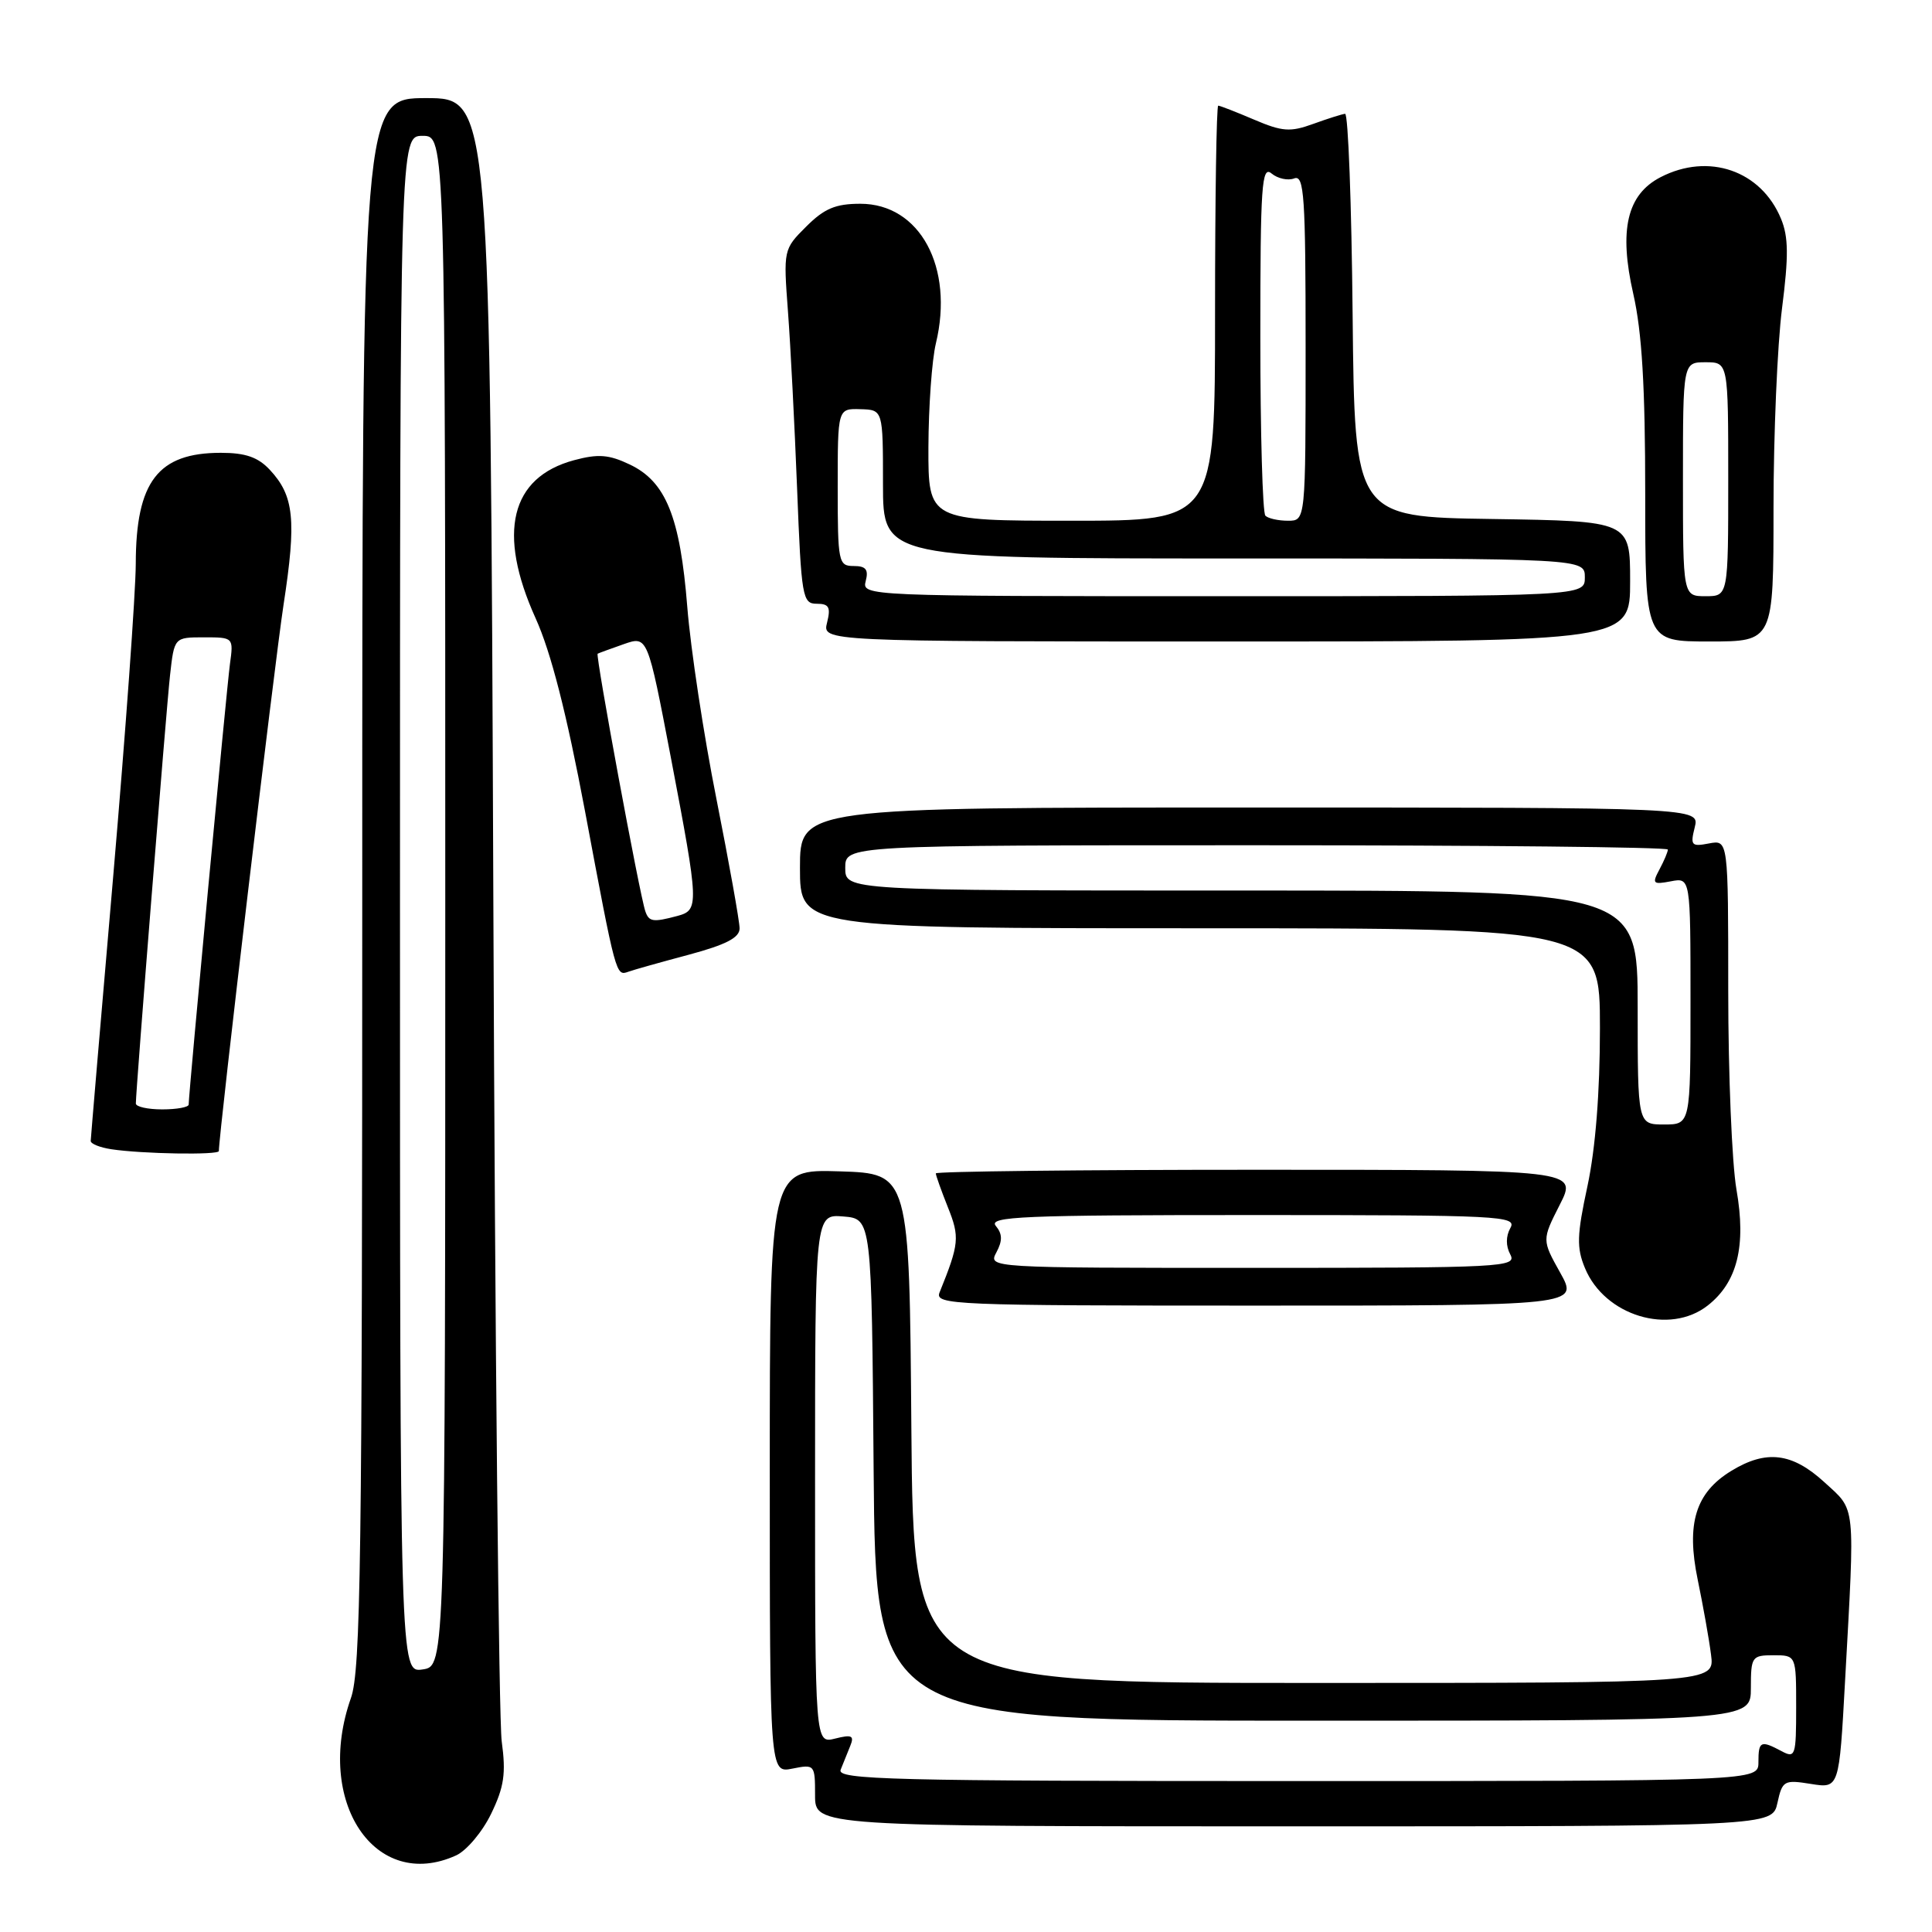 <?xml version="1.0" encoding="UTF-8" standalone="no"?>
<!DOCTYPE svg PUBLIC "-//W3C//DTD SVG 1.1//EN" "http://www.w3.org/Graphics/SVG/1.1/DTD/svg11.dtd" >
<svg xmlns="http://www.w3.org/2000/svg" xmlns:xlink="http://www.w3.org/1999/xlink" version="1.1" viewBox="0 0 256 256">
 <g >
 <path fill="currentColor"
d=" M 60.44 245.85 C 61.83 245.21 63.92 242.73 65.08 240.33 C 66.80 236.78 67.06 235.00 66.48 230.74 C 66.10 227.86 65.59 177.69 65.37 119.25 C 64.96 13.00 64.96 13.00 56.48 13.00 C 48.00 13.00 48.00 13.00 48.00 116.87 C 48.00 206.65 47.80 221.33 46.50 225.00 C 41.66 238.72 49.70 250.74 60.44 245.85 Z  M 235.52 238.89 C 236.17 235.93 236.40 235.81 239.96 236.38 C 243.70 236.98 243.70 236.98 244.48 222.74 C 245.80 198.81 245.95 200.26 241.74 196.40 C 237.47 192.49 234.04 192.07 229.42 194.89 C 224.67 197.78 223.41 201.87 224.96 209.34 C 225.66 212.73 226.46 217.19 226.72 219.25 C 227.21 223.00 227.21 223.00 174.12 223.00 C 121.03 223.00 121.03 223.00 120.76 189.25 C 120.50 155.50 120.50 155.50 111.25 155.21 C 102.00 154.92 102.00 154.92 102.00 194.94 C 102.00 234.95 102.00 234.95 105.00 234.35 C 107.95 233.76 108.00 233.82 108.00 237.88 C 108.00 242.00 108.00 242.00 171.42 242.00 C 234.84 242.00 234.84 242.00 235.52 238.89 Z  M 226.29 172.98 C 230.21 169.90 231.40 165.10 230.09 157.62 C 229.49 154.16 229.00 142.32 229.00 131.31 C 229.00 111.28 229.00 111.28 226.45 111.76 C 224.12 112.21 223.96 112.02 224.56 109.63 C 225.22 107.00 225.22 107.00 165.61 107.00 C 106.00 107.00 106.00 107.00 106.00 115.00 C 106.00 123.00 106.00 123.00 159.00 123.00 C 212.00 123.00 212.00 123.00 212.00 136.23 C 212.00 144.76 211.41 152.18 210.35 157.15 C 208.94 163.69 208.89 165.32 210.02 168.04 C 212.63 174.35 221.23 176.96 226.29 172.98 Z  M 206.74 168.65 C 204.31 164.30 204.31 164.30 206.67 159.65 C 209.04 155.00 209.04 155.00 166.52 155.00 C 143.13 155.00 124.00 155.22 124.00 155.48 C 124.00 155.74 124.72 157.76 125.60 159.97 C 127.19 163.93 127.10 164.82 124.50 171.25 C 123.83 172.90 126.22 173.00 166.48 173.00 C 209.17 173.00 209.17 173.00 206.74 168.65 Z  M 29.00 152.52 C 29.00 150.20 36.35 88.12 37.57 80.14 C 39.30 68.88 38.97 65.70 35.75 62.25 C 34.19 60.58 32.53 60.00 29.26 60.00 C 20.93 60.00 18.01 63.81 17.99 74.70 C 17.98 78.44 16.64 97.03 15.01 116.00 C 13.37 134.97 12.03 150.81 12.02 151.18 C 12.01 151.56 13.24 152.05 14.75 152.28 C 18.83 152.90 29.00 153.07 29.00 152.52 Z  M 91.25 126.51 C 96.20 125.18 98.00 124.25 98.00 123.02 C 98.00 122.09 96.62 114.39 94.94 105.91 C 93.25 97.44 91.51 85.97 91.07 80.43 C 90.12 68.48 88.23 63.81 83.43 61.54 C 80.68 60.23 79.26 60.12 76.06 60.98 C 67.64 63.25 65.85 70.59 70.97 81.92 C 73.01 86.43 75.07 94.49 77.52 107.50 C 81.63 129.41 81.61 129.35 83.26 128.76 C 83.94 128.51 87.54 127.50 91.25 126.51 Z  M 216.00 77.02 C 216.00 69.05 216.00 69.05 197.75 68.77 C 179.50 68.50 179.50 68.50 179.23 41.75 C 179.09 27.04 178.64 15.03 178.23 15.08 C 177.83 15.12 175.93 15.72 174.00 16.42 C 170.97 17.52 169.92 17.45 166.17 15.85 C 163.78 14.83 161.65 14.00 161.42 14.00 C 161.19 14.00 161.00 26.38 161.00 41.50 C 161.00 69.00 161.00 69.00 142.00 69.00 C 123.00 69.00 123.00 69.00 123.02 59.25 C 123.04 53.89 123.48 47.70 124.01 45.50 C 126.44 35.41 121.89 27.00 114.00 27.00 C 110.71 27.00 109.22 27.63 106.82 30.03 C 103.81 33.03 103.80 33.11 104.41 41.28 C 104.75 45.80 105.29 56.36 105.62 64.75 C 106.18 79.14 106.33 80.00 108.22 80.00 C 109.85 80.00 110.10 80.46 109.59 82.50 C 108.96 85.00 108.96 85.00 162.48 85.00 C 216.00 85.00 216.00 85.00 216.00 77.02 Z  M 235.00 67.32 C 235.00 57.59 235.51 45.68 236.13 40.84 C 237.01 33.93 236.99 31.38 235.99 28.98 C 233.35 22.59 226.39 20.19 220.03 23.48 C 215.58 25.78 214.49 30.47 216.42 38.95 C 217.57 44.00 218.00 51.23 218.00 65.45 C 218.00 85.00 218.00 85.00 226.50 85.00 C 235.00 85.00 235.00 85.00 235.00 67.32 Z  M 53.00 119.83 C 53.00 18.00 53.00 18.00 56.00 18.00 C 59.00 18.00 59.00 18.00 59.00 119.39 C 59.00 220.77 59.00 220.77 56.00 221.21 C 53.00 221.65 53.00 221.65 53.00 119.83 Z  M 111.39 234.50 C 111.73 233.68 112.30 232.26 112.66 231.35 C 113.22 229.98 112.88 229.81 110.66 230.37 C 108.00 231.04 108.00 231.04 108.00 195.96 C 108.00 160.88 108.00 160.88 111.75 161.19 C 115.50 161.50 115.50 161.50 115.76 194.75 C 116.03 228.00 116.03 228.00 174.01 228.00 C 232.00 228.00 232.00 228.00 232.00 223.67 C 232.00 219.52 232.13 219.33 235.00 219.33 C 238.00 219.33 238.00 219.33 238.00 226.20 C 238.00 232.68 237.89 233.01 236.07 232.04 C 233.30 230.56 233.00 230.70 233.00 233.50 C 233.00 236.00 233.00 236.00 171.89 236.00 C 117.97 236.00 110.86 235.82 111.39 234.50 Z  M 217.00 133.50 C 217.00 118.00 217.00 118.00 164.50 118.00 C 112.00 118.00 112.00 118.00 112.00 115.00 C 112.00 112.00 112.00 112.00 166.50 112.00 C 196.48 112.00 221.00 112.25 221.00 112.57 C 221.00 112.88 220.50 114.06 219.89 115.20 C 218.88 117.09 219.01 117.23 221.39 116.78 C 224.00 116.28 224.00 116.28 224.00 132.64 C 224.00 149.00 224.00 149.00 220.50 149.00 C 217.00 149.00 217.00 149.00 217.00 133.50 Z  M 132.03 165.94 C 132.85 164.40 132.83 163.50 131.95 162.44 C 130.91 161.19 135.47 161.00 165.93 161.00 C 198.93 161.00 201.04 161.11 200.13 162.72 C 199.52 163.82 199.52 165.10 200.12 166.22 C 201.02 167.91 199.28 168.00 166.00 168.00 C 130.93 168.00 130.93 168.00 132.03 165.94 Z  M 18.00 146.22 C 18.00 144.45 22.02 94.10 22.53 89.48 C 23.09 84.45 23.09 84.45 27.02 84.45 C 30.94 84.45 30.95 84.46 30.47 87.98 C 30.03 91.20 25.00 144.88 25.00 146.36 C 25.00 146.71 23.43 147.00 21.50 147.00 C 19.57 147.00 18.00 146.65 18.00 146.22 Z  M 85.51 120.75 C 84.75 118.56 78.88 86.79 79.19 86.62 C 79.36 86.53 80.92 85.96 82.66 85.35 C 85.81 84.25 85.81 84.25 88.91 100.47 C 92.63 120.00 92.65 120.59 89.75 121.37 C 86.53 122.23 85.99 122.15 85.51 120.75 Z  M 114.71 77.00 C 115.11 75.47 114.74 75.00 113.12 75.00 C 111.10 75.00 111.00 74.52 111.00 64.57 C 111.00 54.13 111.00 54.13 114.00 54.22 C 117.00 54.30 117.00 54.30 117.00 64.15 C 117.00 74.00 117.00 74.00 163.50 74.00 C 210.00 74.00 210.00 74.00 210.00 76.50 C 210.00 79.00 210.00 79.00 162.09 79.00 C 114.68 79.00 114.19 78.98 114.71 77.00 Z  M 167.67 68.33 C 167.30 67.97 167.00 57.34 167.00 44.71 C 167.00 24.51 167.18 21.90 168.49 22.99 C 169.31 23.67 170.66 23.96 171.49 23.64 C 172.81 23.14 173.00 25.94 173.00 46.03 C 173.00 69.00 173.00 69.00 170.67 69.00 C 169.38 69.00 168.03 68.70 167.67 68.33 Z  M 223.00 63.50 C 223.00 48.00 223.00 48.00 226.00 48.00 C 229.00 48.00 229.00 48.00 229.00 63.50 C 229.00 79.00 229.00 79.00 226.00 79.00 C 223.00 79.00 223.00 79.00 223.00 63.50 Z "/>
</g>
</svg>